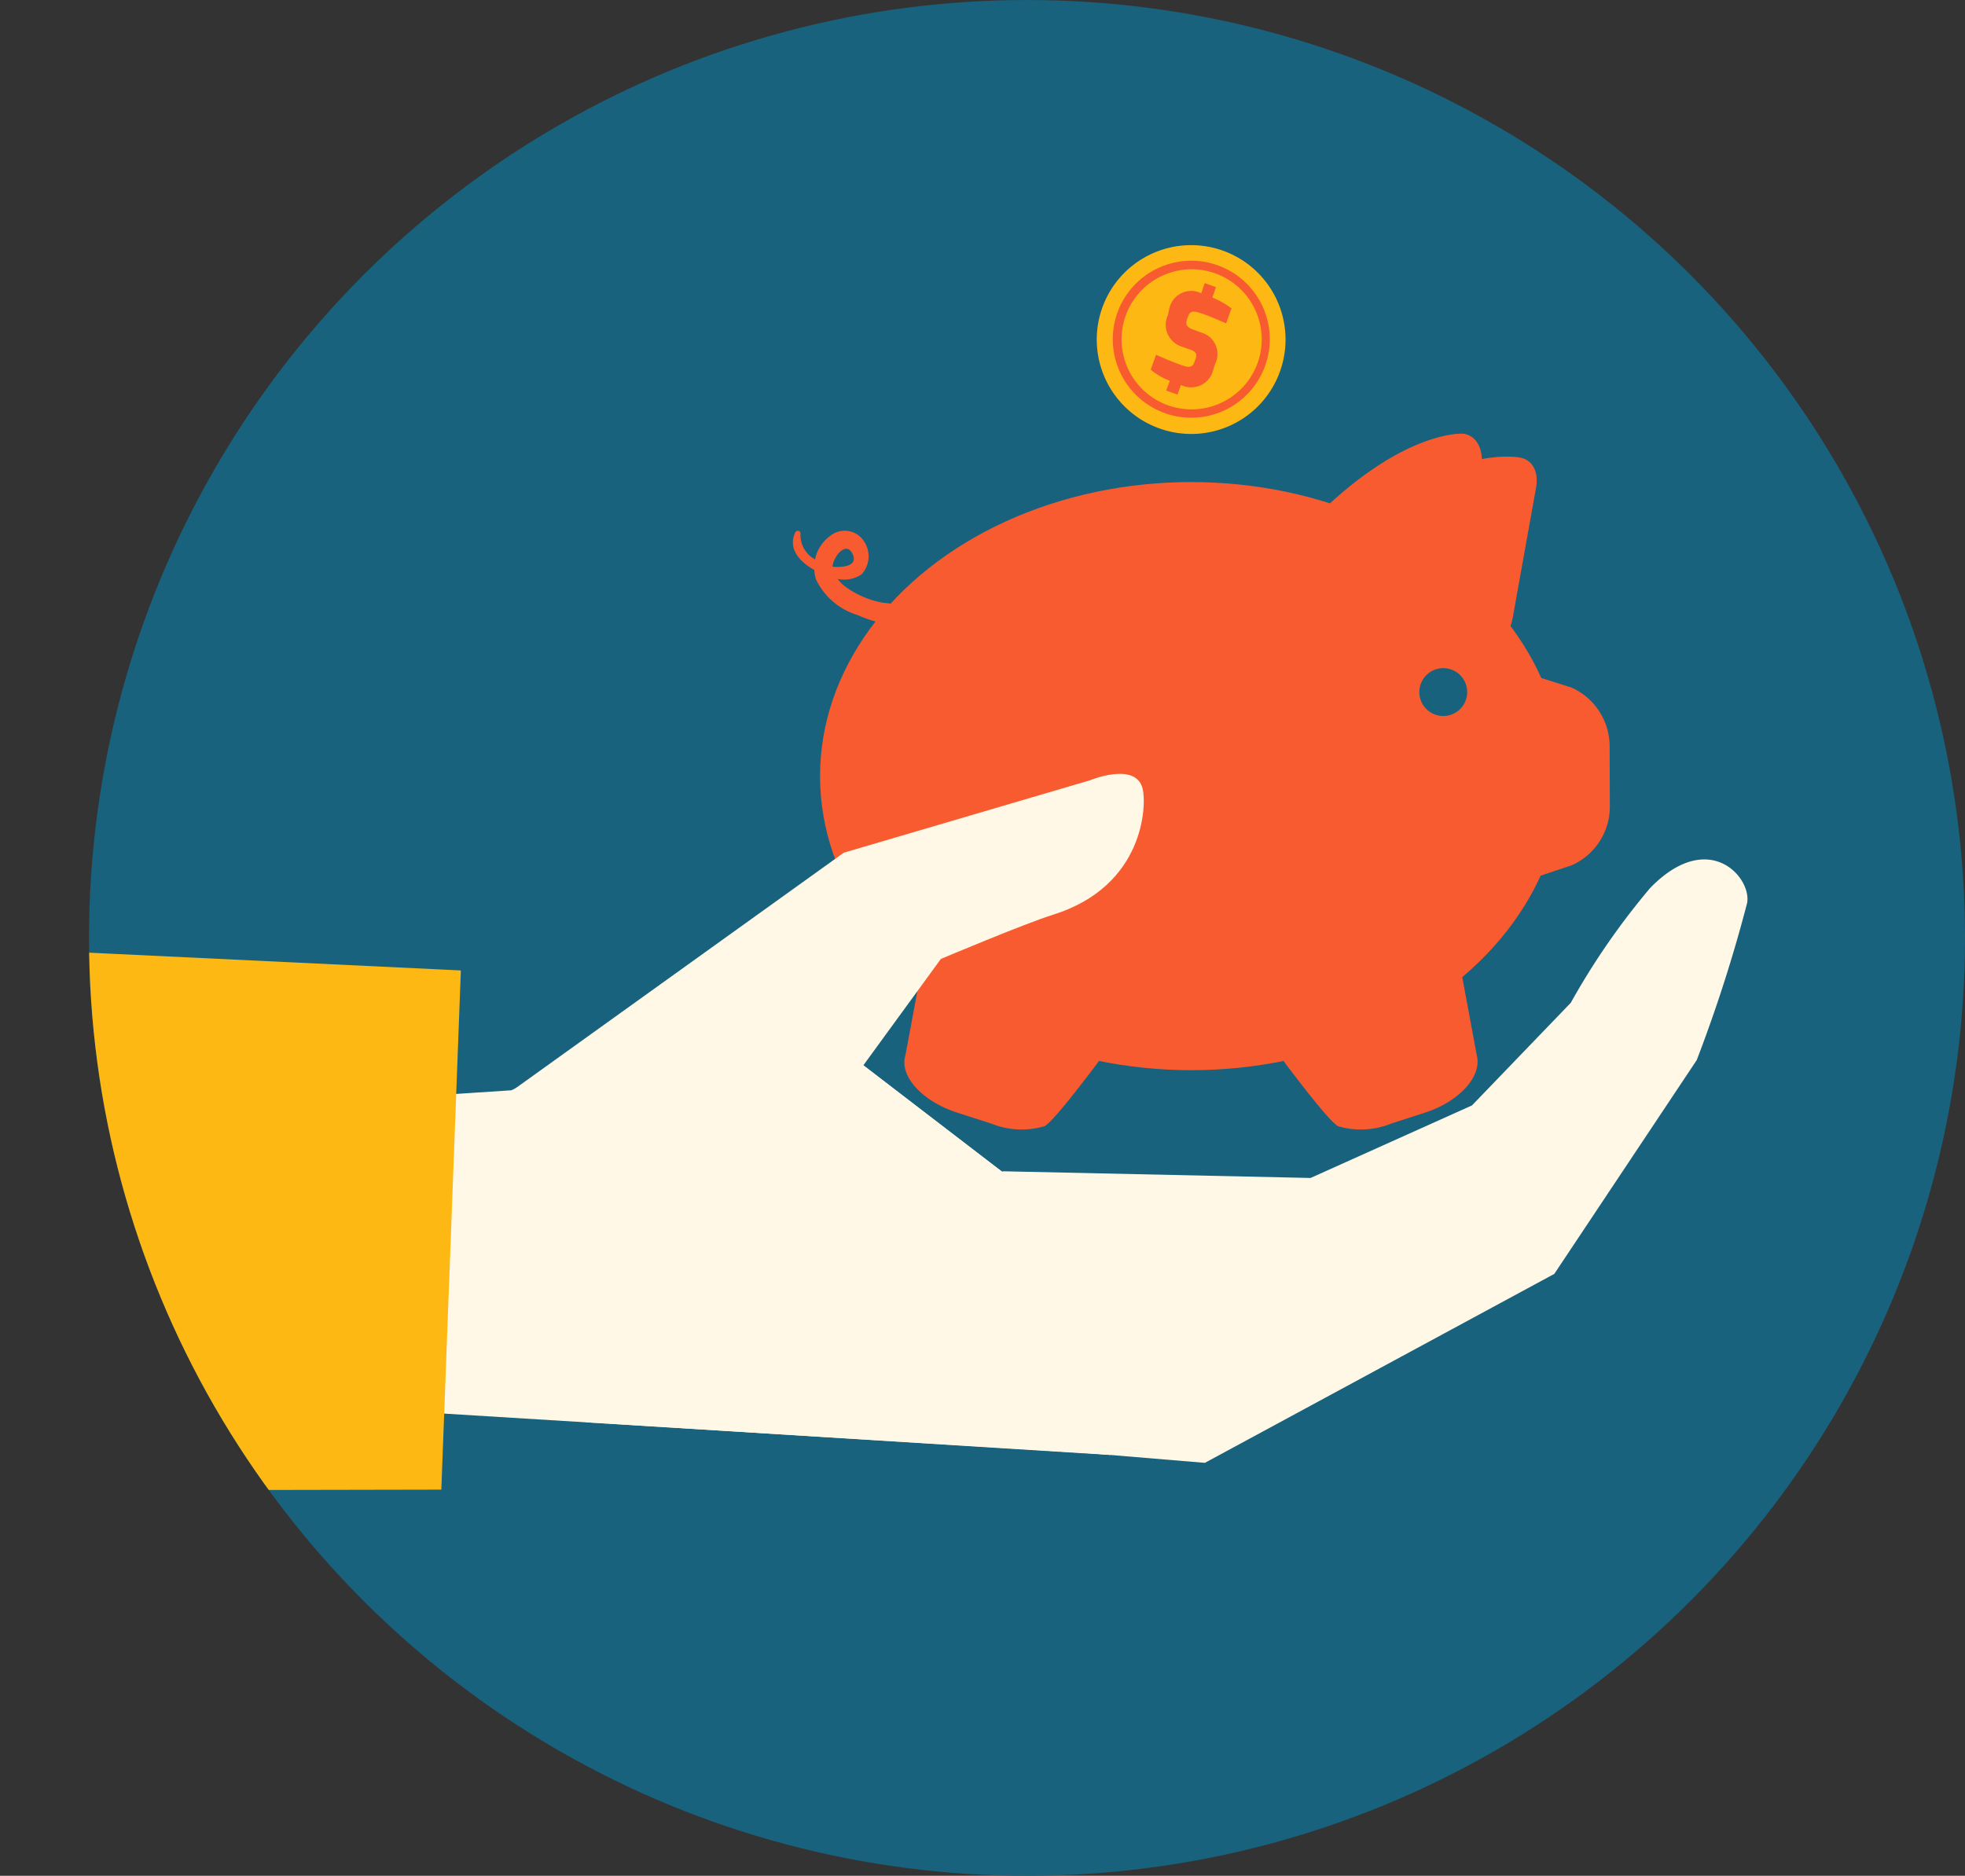 <svg xmlns="http://www.w3.org/2000/svg" xmlns:xlink="http://www.w3.org/1999/xlink" viewBox="0 0 102.63 97.98"><rect x="0" y="0" width="102.63" height="97.98" fill="#333333" stroke="none"/><defs><style>.cls-1{fill:none;}.cls-2{fill:#18627d;}.cls-3{clip-path:url(#clip-path);}.cls-4{fill:#fff8e6;}.cls-5{fill:#fdb813;}.cls-6{fill:#f85b30;}</style><clipPath id="clip-path"><circle class="cls-1" cx="53.64" cy="48.99" r="48.99"/></clipPath></defs><title>Asset 1</title><g id="Layer_2" data-name="Layer 2"><g id="Layer_1-2" data-name="Layer 1"><circle class="cls-2" cx="53.64" cy="48.99" r="48.99"/><g class="cls-3"><polygon class="cls-4" points="52.36 61.22 39.04 50.99 34.36 53.26 26.71 56.95 22.75 57.21 22.75 73.81 57.95 75.98 68.04 61.56 52.36 61.22"/><path class="cls-4" d="M67.79,62.15,58,76,30.59,74.29c.68-1.21.61-2.49.83-3.94a51.86,51.86,0,0,0,.76-8.06c0-3,.09-6,.31-8.95L39,51,52.36,61.22Z"/><path class="cls-4" d="M62.93,76.41l18.25-9.87,7.44-11.17a76.81,76.81,0,0,0,2.63-8.2c.25-1.33-2-3.93-5.06-.79a37.8,37.8,0,0,0-4.15,6l-5.16,5.36-8.43,3.79-16.09-.35,3,14.6Z"/><polygon class="cls-5" points="23.05 77.81 2.5 77.85 0 49.54 24.07 50.69 23.05 77.81"/><path class="cls-6" d="M54.54,58.83a4.2,4.2,0,0,1-2.76-.14L50,58.12c-1.84-.59-3.05-1.93-2.71-3l.94-5.06c.34-1.06,2.68-1,4.52-.46l1.75.57c1.84.59,4.73,2.15,4.39,3.21C58.91,53.39,55.11,58.63,54.54,58.83Z"/><path class="cls-6" d="M69.9,58.83a4.2,4.2,0,0,0,2.76-.14l1.76-.57c1.83-.59,3-1.93,2.71-3l-.94-5.06c-.34-1.06-2.68-1-4.52-.46l-1.75.57c-1.84.59-4.74,2.15-4.39,3.21C65.53,53.39,69.33,58.63,69.9,58.83Z"/><path class="cls-6" d="M71.53,28.67c-1-.82-.67-1.6.41-2.3,4.55-3,7.31-2.54,7.61-2.43.54.19.82.76.67,1.57L79,32.31c-.23,1.27-1.21,1.63-2.2.8Z"/><ellipse class="cls-6" cx="62.22" cy="40.54" rx="19.39" ry="15.36"/><path class="cls-6" d="M69.39,28.7c-1.11-.65-.94-1.47,0-2.34,4-3.7,6.77-3.75,7.08-3.7.56.1.93.61.93,1.43l0,6.91c0,1.29-.91,1.81-2,1.17Z"/><path class="cls-2" d="M76.63,36.15a1.25,1.25,0,1,0-1.25,1.25A1.25,1.25,0,0,0,76.63,36.15Z"/><path class="cls-6" d="M56.62,27.87a.35.35,0,0,1-.35-.26.38.38,0,0,1,.25-.47,20.1,20.1,0,0,1,11.4,0,.38.38,0,0,1-.21.72,19.35,19.35,0,0,0-11,0Z"/><path class="cls-6" d="M84.08,42.1a3.35,3.35,0,0,1-2,3.1L79.69,46c-1.11.35-2-.48-2-1.84V37c0-1.36.91-2.18,2-1.84l2.38.75a3.37,3.37,0,0,1,2,3.1Z"/><path class="cls-6" d="M47.7,32.28a.24.24,0,0,0,0-.39,4.9,4.9,0,0,0-1.61-.41,4.83,4.83,0,0,1-1.93-.83,2,2,0,0,1-.41-.41A1.64,1.64,0,0,0,45,30a1.4,1.4,0,0,0,.13-1.72A1.2,1.2,0,0,0,43.35,28a2,2,0,0,0-.78,1.22,1.44,1.44,0,0,1-.76-1.35c0-.17-.22-.19-.28-.05-.39.85.25,1.54,1,1.95a2.1,2.1,0,0,0,.09.5,3.55,3.55,0,0,0,2.18,1.86C45.59,32.49,47,32.91,47.7,32.28Zm-4.07-3.13c.16-.32.58-.73.85-.3.43.7-.43.81-1,.75A1.08,1.08,0,0,1,43.63,29.15Z"/><path class="cls-4" d="M33.77,58.53l7.29,2.65,8.08-11.09s4.43-1.87,5.86-2.31c4.79-1.5,4.89-5.74,4.68-6.58-.35-1.44-2.76-.44-2.76-.44L44.07,44.54,26.71,57Z"/><path class="cls-5" d="M66.86,19.38a4.93,4.93,0,1,0-6.3,3A4.92,4.92,0,0,0,66.86,19.38Z"/><path class="cls-6" d="M66.08,19.1a4.1,4.1,0,1,0-5.24,2.48A4.1,4.1,0,0,0,66.08,19.1ZM61,21.17A3.66,3.66,0,1,1,65.67,19,3.67,3.67,0,0,1,61,21.17Z"/><path class="cls-6" d="M61.08,16.08a1.17,1.17,0,0,1,1.66-.76l.18-.53.59.21-.19.54a4.27,4.27,0,0,1,1,.57l-.28.78c-.36-.16-1-.43-1.32-.53s-.55-.17-.67.17l-.05.15c-.1.27,0,.42.3.53l.5.18A1.16,1.16,0,0,1,63.47,19l-.09.26a1.19,1.19,0,0,1-1.7.85l-.18.5-.59-.21.19-.51a3.54,3.54,0,0,1-1-.58l.28-.78c.24.11.83.37,1.41.57.26.09.49.11.58-.16l.07-.18c.08-.22.06-.38-.25-.49l-.48-.17A1.19,1.19,0,0,1,61,16.46Z"/></g></g></g></svg>